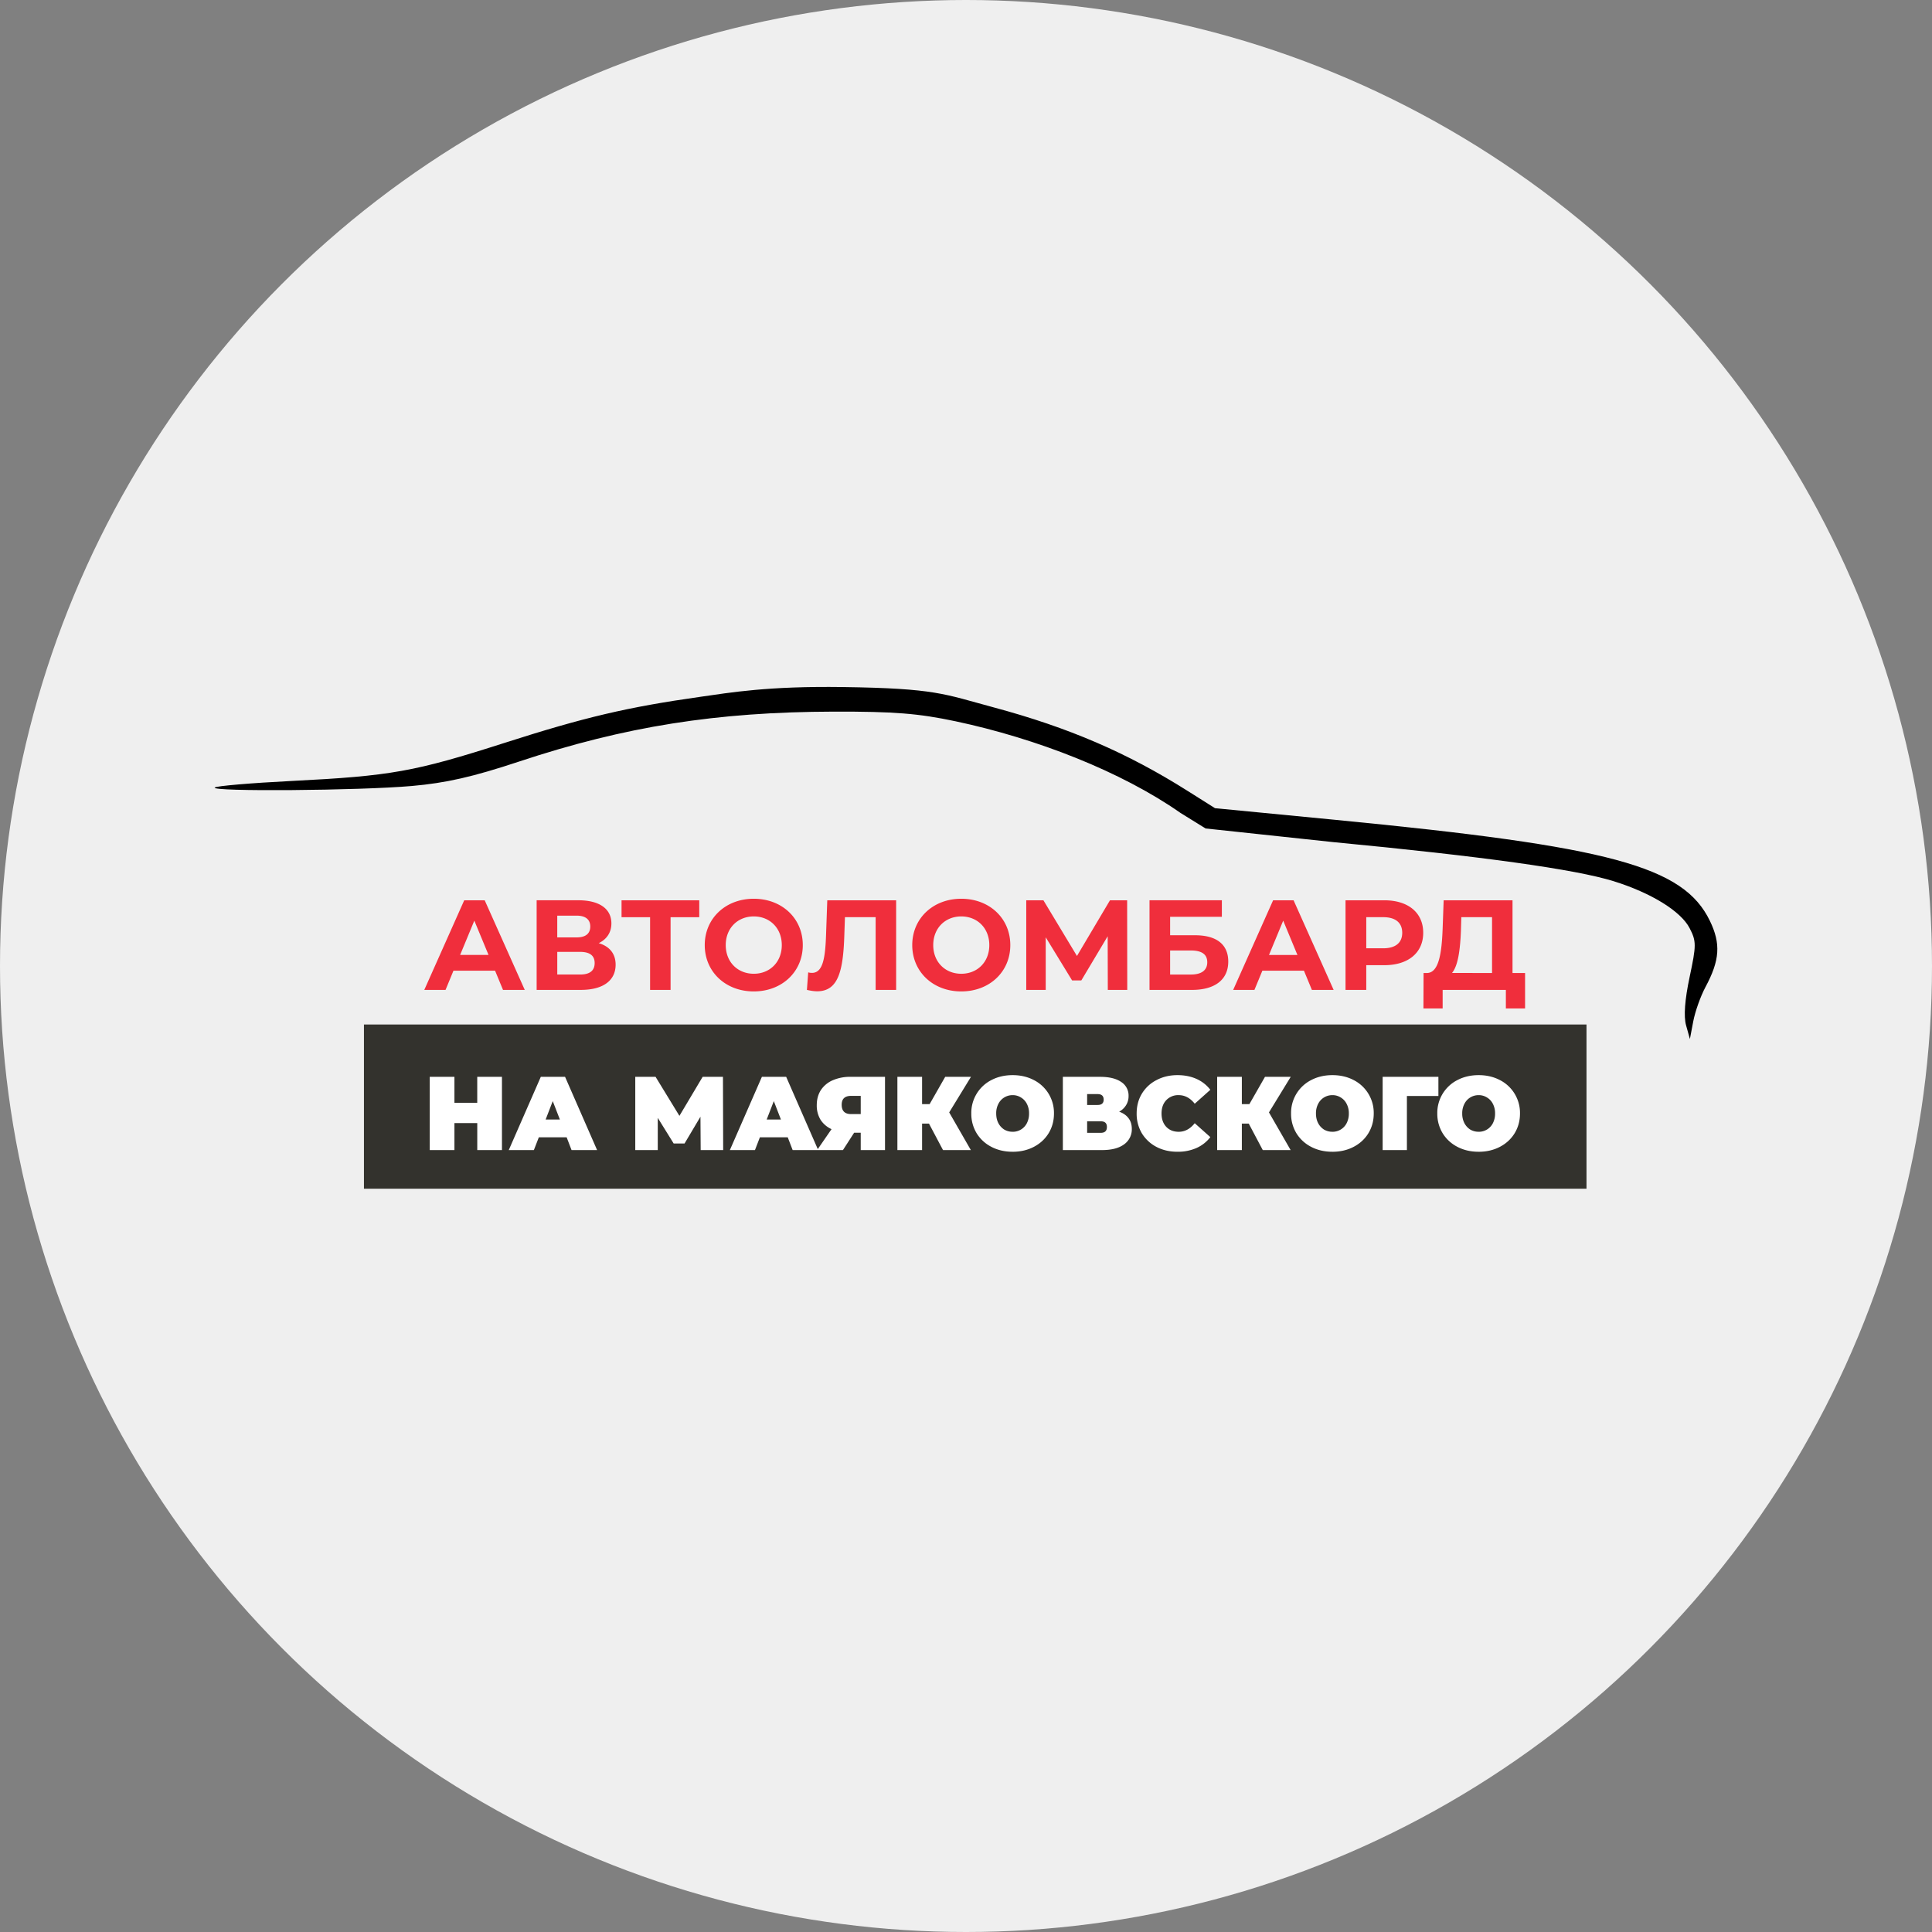 <svg width="90" height="90" fill="none" xmlns="http://www.w3.org/2000/svg"><rect width="100%" height="100%" fill="#808080" stroke="none"/><g clip-path="url(#a)"><circle cx="45" cy="45" r="45" fill="#EFEFEF"/><path fill="#33322D" d="M16.954 47.725h56.951v7.65H16.954z"/><path d="M23.432 46.113h1.013l-1.866-4.174h-.954l-1.86 4.174h.99l.369-.895h1.938l.37.895Zm-1.998-1.628.662-1.598.662 1.598h-1.324Zm6.457-.549c.37-.179.59-.495.59-.918 0-.692-.572-1.08-1.538-1.08h-1.944v4.175h2.057c1.055 0 1.622-.447 1.622-1.175 0-.507-.28-.853-.787-1.002Zm-1.932-1.282h.9c.418 0 .638.18.638.507 0 .334-.22.507-.638.507h-.9v-1.014Zm1.061 2.743H25.96v-1.055h1.061c.447 0 .68.167.68.519 0 .363-.233.536-.68.536Zm5.554-3.458h-3.62v.787h1.33v3.387h.954v-3.387h1.336v-.787Zm2.54 4.245c1.311 0 2.283-.912 2.283-2.158 0-1.247-.972-2.159-2.283-2.159-1.318 0-2.284.919-2.284 2.159 0 1.24.966 2.158 2.284 2.158Zm0-.823c-.746 0-1.306-.542-1.306-1.335 0-.793.56-1.336 1.306-1.336.745 0 1.305.543 1.305 1.336s-.56 1.335-1.305 1.335Zm3.424-3.422-.06 1.693c-.041 1.068-.167 1.688-.656 1.688a.576.576 0 0 1-.173-.024l-.06.817c.18.041.335.065.478.065.978 0 1.21-.942 1.264-2.582l.03-.87h1.43v3.387h.955v-4.174h-3.208Zm6.242 4.245c1.312 0 2.284-.912 2.284-2.158 0-1.247-.972-2.159-2.284-2.159-1.318 0-2.284.919-2.284 2.159 0 1.24.966 2.158 2.284 2.158Zm0-.823c-.745 0-1.306-.542-1.306-1.335 0-.793.56-1.336 1.306-1.336.745 0 1.306.543 1.306 1.336s-.56 1.335-1.306 1.335Zm7.732.752-.005-4.174h-.8l-1.538 2.594-1.562-2.594h-.8v4.174h.907v-2.451l1.229 2.01h.429l1.228-2.058.006 2.499h.906Zm1.037 0h1.98c1.073 0 1.688-.483 1.688-1.318 0-.8-.543-1.228-1.55-1.228h-1.158v-.859h2.41v-.77h-3.37v4.175Zm.96-.716v-1.12h.966c.507 0 .764.178.764.548 0 .375-.269.572-.764.572h-.966Zm6.604.716h1.013l-1.866-4.174h-.954l-1.86 4.174h.99l.37-.895h1.937l.37.895Zm-1.998-1.628.662-1.598.662 1.598h-1.324Zm5.372-2.546H62.68v4.174h.966v-1.151h.84c1.116 0 1.813-.579 1.813-1.509 0-.936-.697-1.514-1.812-1.514Zm-.054 2.236h-.787v-1.45h.787c.59 0 .888.27.888.728 0 .453-.298.722-.888.722Zm6.026 1.15V41.94h-3.208l-.047 1.306c-.042 1.168-.18 2.063-.722 2.08h-.167l-.006 1.652h.895v-.864h2.945v.864h.895v-1.651h-.585Zm-2.403-1.99.018-.61h1.431v2.6H67.64c.286-.34.382-1.103.417-1.99Z" fill="#F02E3C"/><path d="M23.383 50.163v3.412h-1.15v-1.257h-1.064v1.257h-1.15v-3.412h1.15v1.209h1.063v-1.21h1.15Zm3.015 2.818H25.1l-.23.594h-1.17l1.493-3.412h1.13l1.492 3.412h-1.19l-.228-.594Zm-.317-.83-.332-.857-.331.858h.663Zm6.559 1.424-.01-1.555-.741 1.248h-.507l-.741-1.194v1.501h-1.048v-3.412h.946l1.111 1.818 1.082-1.818h.946l.01 3.412H32.64Zm4.055-.594h-1.297l-.229.594H34l1.492-3.412h1.131l1.492 3.412h-1.19l-.229-.594Zm-.317-.83-.331-.857-.332.858h.663Zm4.849-1.988v3.412h-1.131v-.809h-.307l-.522.81h-1.204l.673-.976a1.191 1.191 0 0 1-.512-.438 1.276 1.276 0 0 1-.176-.678c0-.27.064-.504.19-.702a1.26 1.26 0 0 1 .551-.458 2.02 2.02 0 0 1 .839-.161h1.599Zm-1.58.887c-.292 0-.438.138-.438.414 0 .29.146.434.438.434h.449v-.848h-.449Zm4.57.77 1.009 1.755h-1.297l-.653-1.233h-.322v1.233h-1.15v-3.412h1.15v1.272h.351l.726-1.272h1.2l-1.014 1.657Zm2.955 1.833c-.367 0-.697-.076-.99-.229a1.727 1.727 0 0 1-.687-.634 1.74 1.74 0 0 1-.248-.92 1.715 1.715 0 0 1 .935-1.556c.293-.153.623-.23.99-.23s.697.077.99.23a1.716 1.716 0 0 1 .936 1.555c0 .341-.083.648-.249.921-.166.27-.395.481-.687.634-.293.153-.623.23-.99.23Zm0-.93a.733.733 0 0 0 .663-.4.96.96 0 0 0 .102-.454.932.932 0 0 0-.102-.448.724.724 0 0 0-.278-.298.708.708 0 0 0-.385-.107.733.733 0 0 0-.663.405.933.933 0 0 0-.102.448c0 .172.034.323.102.453a.78.78 0 0 0 .273.298.76.76 0 0 0 .39.102Zm4.963-.937c.191.068.337.17.438.307.101.134.151.298.151.493a.854.854 0 0 1-.365.726c-.24.176-.582.263-1.024.263h-1.823v-3.412h1.73c.423 0 .75.078.98.234a.747.747 0 0 1 .351.658.786.786 0 0 1-.117.429.85.85 0 0 1-.322.302Zm-1.492-.312h.487c.189 0 .283-.083.283-.248 0-.173-.094-.259-.283-.259h-.487v.507Zm.638 1.297c.189 0 .283-.091.283-.273 0-.176-.094-.263-.283-.263h-.638v.536h.638Zm3.57.882c-.361 0-.686-.074-.975-.224a1.736 1.736 0 0 1-.683-.634 1.776 1.776 0 0 1-.243-.926c0-.344.08-.652.243-.921a1.69 1.69 0 0 1 .683-.634c.289-.153.614-.23.975-.23.331 0 .627.06.887.176.26.117.474.286.644.507l-.727.649c-.211-.267-.46-.4-.746-.4a.758.758 0 0 0-.58.234c-.146.153-.22.36-.22.62s.074.467.22.623c.146.153.34.23.58.23.286 0 .535-.134.746-.4l.727.648c-.17.22-.384.39-.644.507a2.14 2.14 0 0 1-.887.175Zm4.262-1.833 1.01 1.755h-1.298l-.653-1.233h-.322v1.233H56.7v-3.412h1.15v1.272h.351l.727-1.272h1.199l-1.014 1.657Zm2.955 1.833c-.367 0-.697-.076-.99-.229a1.727 1.727 0 0 1-.687-.634 1.74 1.74 0 0 1-.248-.92 1.715 1.715 0 0 1 .936-1.556c.292-.153.622-.23.99-.23.367 0 .697.077.99.23a1.715 1.715 0 0 1 .935 1.555c0 .341-.083.648-.249.921-.165.27-.394.481-.687.634-.292.153-.622.23-.99.23Zm0-.93a.734.734 0 0 0 .663-.4.96.96 0 0 0 .103-.454.932.932 0 0 0-.103-.448.723.723 0 0 0-.277-.298.709.709 0 0 0-.386-.107.733.733 0 0 0-.663.405.933.933 0 0 0-.102.448c0 .172.034.323.102.453a.78.78 0 0 0 .273.298.76.76 0 0 0 .39.102Zm4.939-1.668h-1.468v2.52h-1.13v-3.412h2.597v.892Zm1.874 2.598c-.367 0-.697-.076-.99-.229a1.726 1.726 0 0 1-.687-.634 1.74 1.74 0 0 1-.249-.92 1.714 1.714 0 0 1 .936-1.556c.293-.153.623-.23.99-.23s.697.077.99.23a1.716 1.716 0 0 1 .936 1.555c0 .341-.083.648-.249.921-.166.27-.395.481-.687.634-.293.153-.623.23-.99.23Zm0-.93a.734.734 0 0 0 .663-.4.962.962 0 0 0 .102-.454.933.933 0 0 0-.102-.448.724.724 0 0 0-.278-.298.709.709 0 0 0-.385-.107.733.733 0 0 0-.663.405.932.932 0 0 0-.102.448.96.96 0 0 0 .102.453c.068.127.16.226.273.298a.76.76 0 0 0 .39.102Z" fill="#fff"/><path fill-rule="evenodd" clip-rule="evenodd" d="M32.632 32.459c-3.41.483-5.397.951-9.128 2.147-4.186 1.343-5.29 1.541-9.895 1.773-1.91.096-3.532.234-3.605.307-.198.198 6.727.144 9.182-.072 1.593-.14 2.843-.424 4.994-1.138 4.93-1.636 9.2-2.313 14.662-2.326 2.807-.007 3.939.083 5.672.45 3.767.8 7.716 2.337 10.479 4.27l1.168.723 5.95.636c6.959.665 11.28 1.267 13.057 1.82 1.753.546 3.133 1.399 3.541 2.188.316.611.316.792 0 2.277-.225 1.059-.282 1.831-.165 2.25l.178.637.157-.826c.086-.454.341-1.17.566-1.59.673-1.254.724-2.023.207-3.09-1.232-2.546-4.63-3.462-17.428-4.702l-5.625-.545-1.284-.81c-2.808-1.773-5.532-2.946-9.035-3.888-2.318-.623-2.68-.884-7.013-.945-3.506-.049-5.246.257-6.635.454Z" fill="#000"/></g><defs><clipPath id="a"><path fill="#fff" d="M0 0h90v90H0z"/></clipPath></defs></svg>
